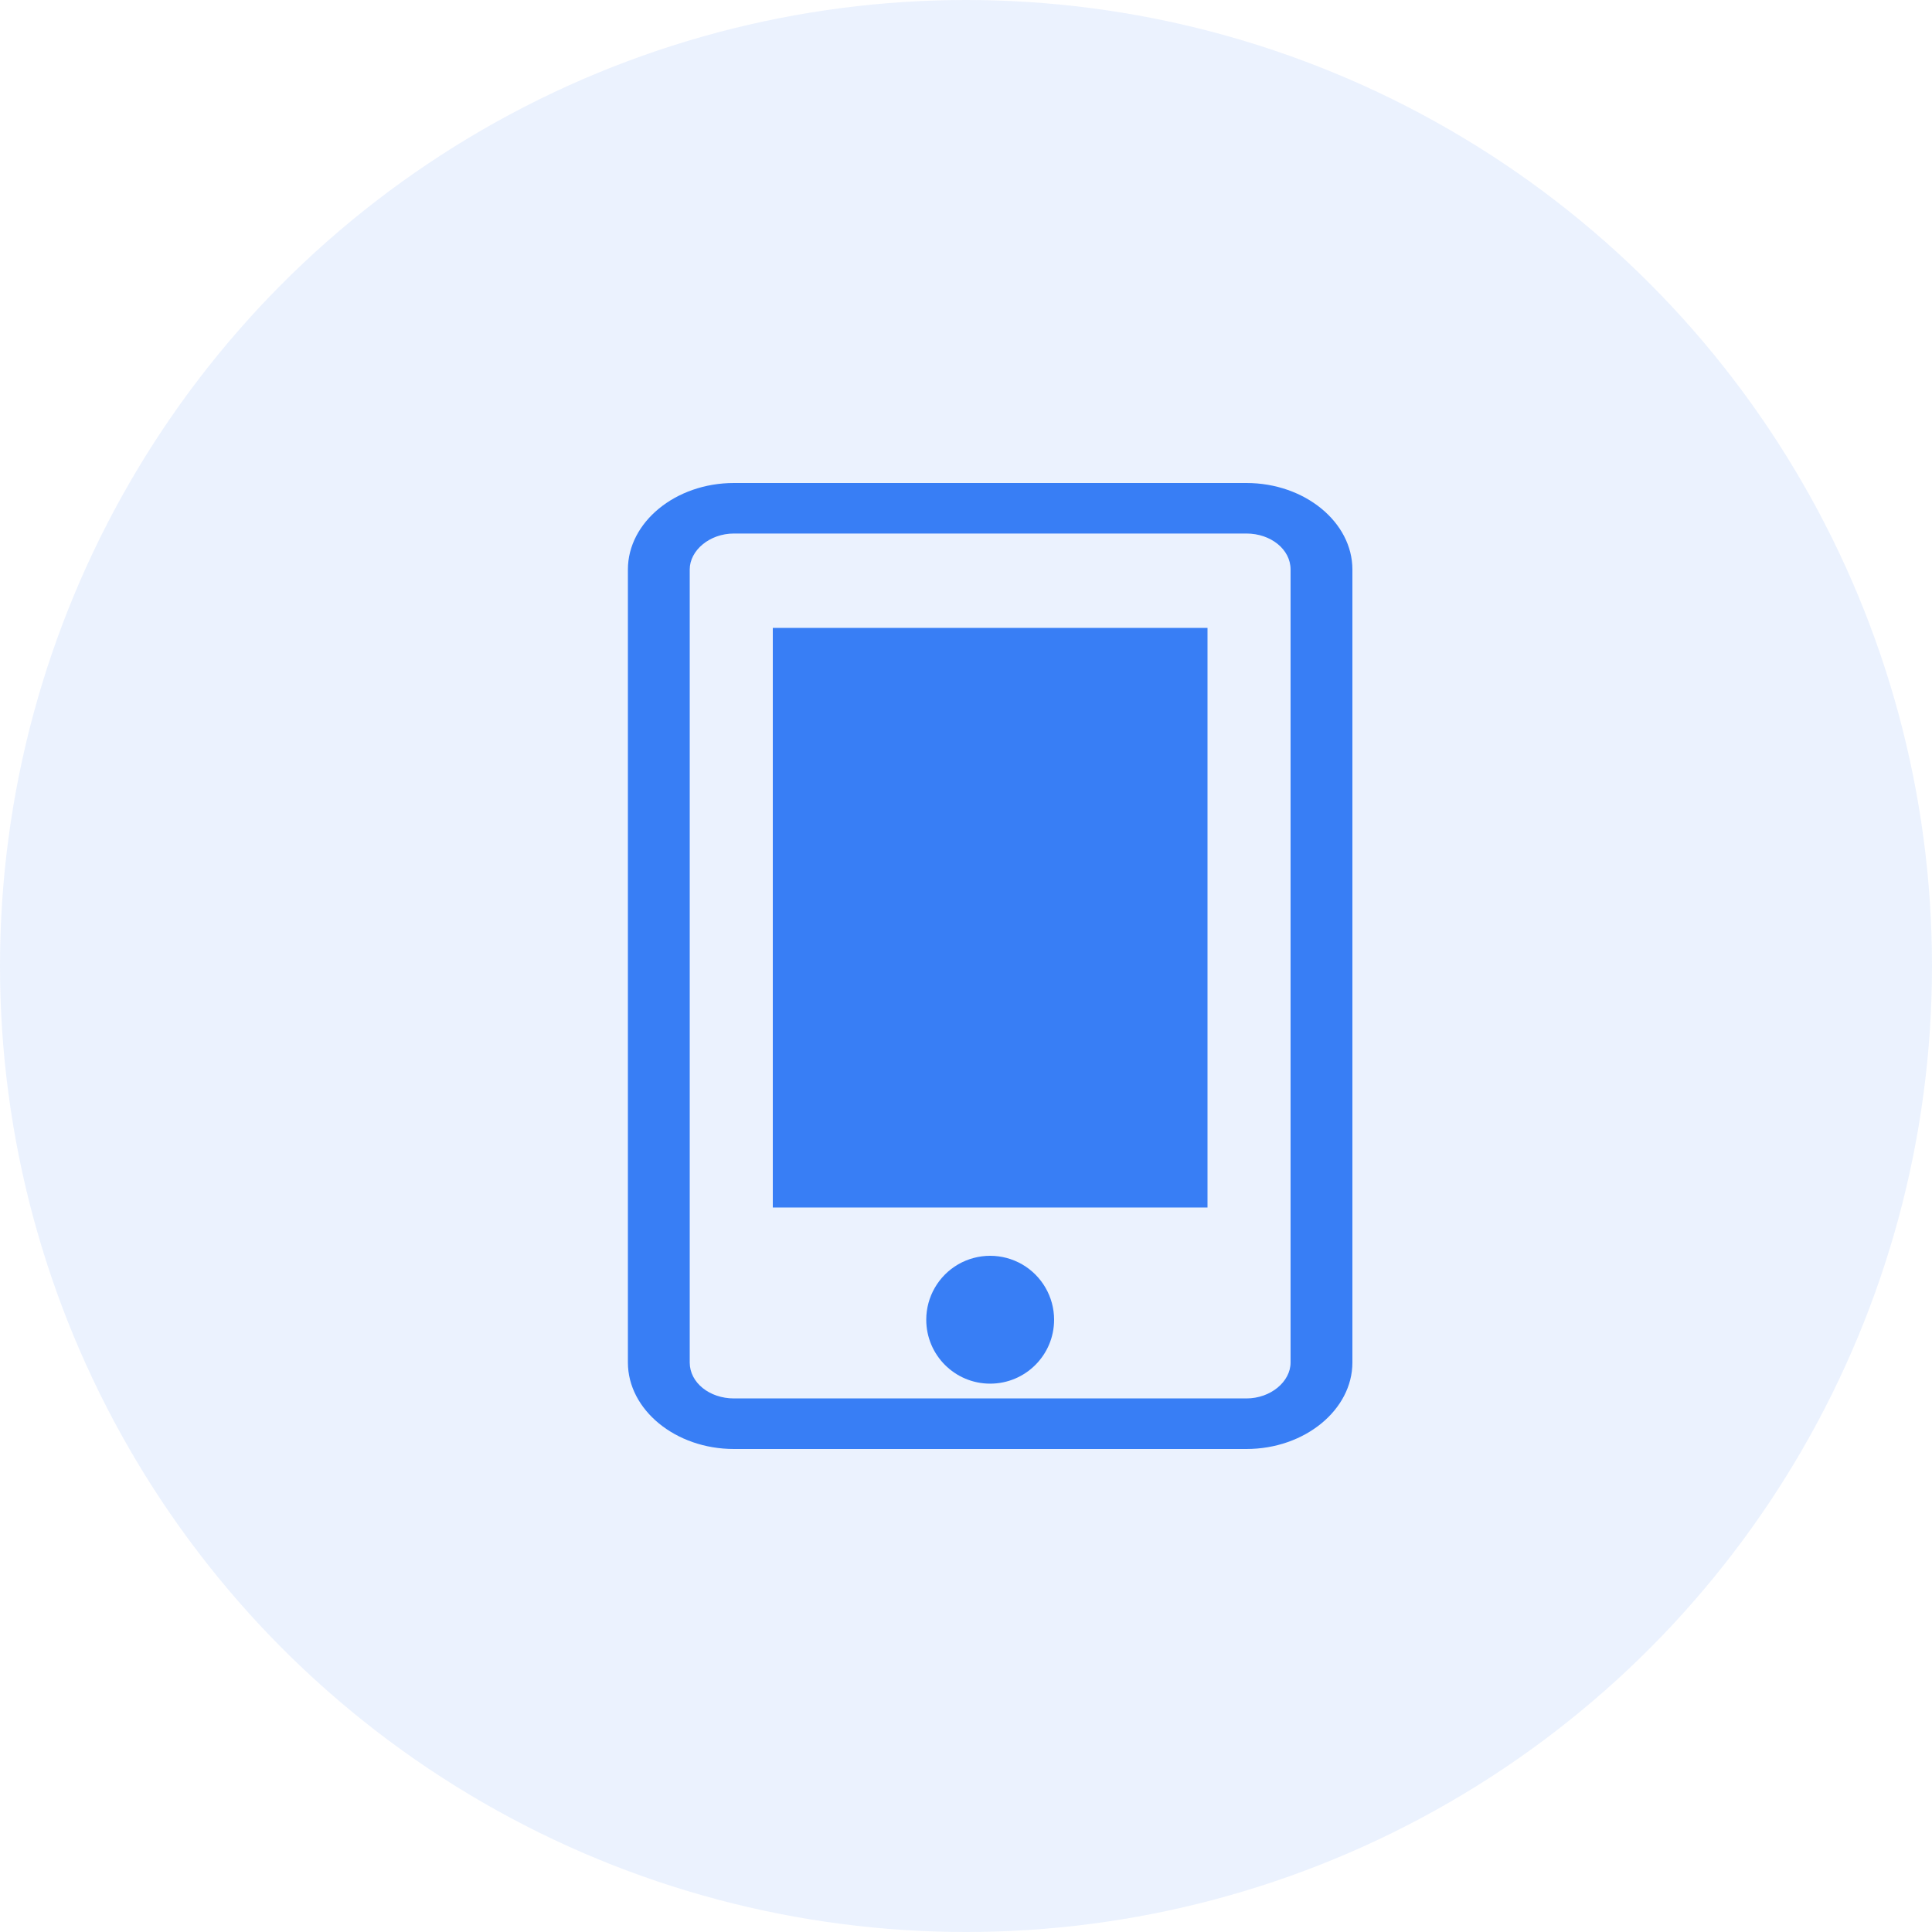 <svg width="40" height="40" viewBox="0 0 40 40" fill="none" xmlns="http://www.w3.org/2000/svg">
<g id="&#229;&#184;&#144;&#229;&#143;&#183;">
<circle id="&#230;&#164;&#173;&#229;&#156;&#134;&#229;&#189;&#162;" cx="20" cy="20" r="20" fill="#387EF5" fill-opacity="0.1"/>
<path id="&#229;&#189;&#162;&#231;&#138;&#182;" fill-rule="evenodd" clip-rule="evenodd" d="M15.195 10H25.805C27.017 10 28 10.814 28 11.791V28.209C28 29.186 27.017 30 25.805 30H15.195C13.983 30 13 29.186 13 28.209V11.791C13 10.814 13.983 10 15.195 10ZM25.805 28.953C26.308 28.953 26.72 28.605 26.72 28.209V11.791C26.72 11.372 26.308 11.046 25.805 11.046H15.195C14.692 11.046 14.28 11.395 14.28 11.791V28.209C14.28 28.628 14.692 28.953 15.195 28.953H25.805Z" fill="#387EF5"/>
<path id="&#232;&#183;&#175;&#229;&#190;&#132;" d="M16 13H25V25H16V13Z" fill="#387EF5"/>
<path id="&#232;&#183;&#175;&#229;&#190;&#132;_2" d="M19.177 27.323C19.177 28.055 19.769 28.647 20.5 28.647C21.231 28.647 21.824 28.055 21.824 27.323C21.824 26.851 21.571 26.414 21.162 26.177C20.752 25.941 20.248 25.941 19.838 26.177C19.429 26.414 19.177 26.851 19.177 27.323Z" fill="#387EF5"/>
</g>
</svg>
